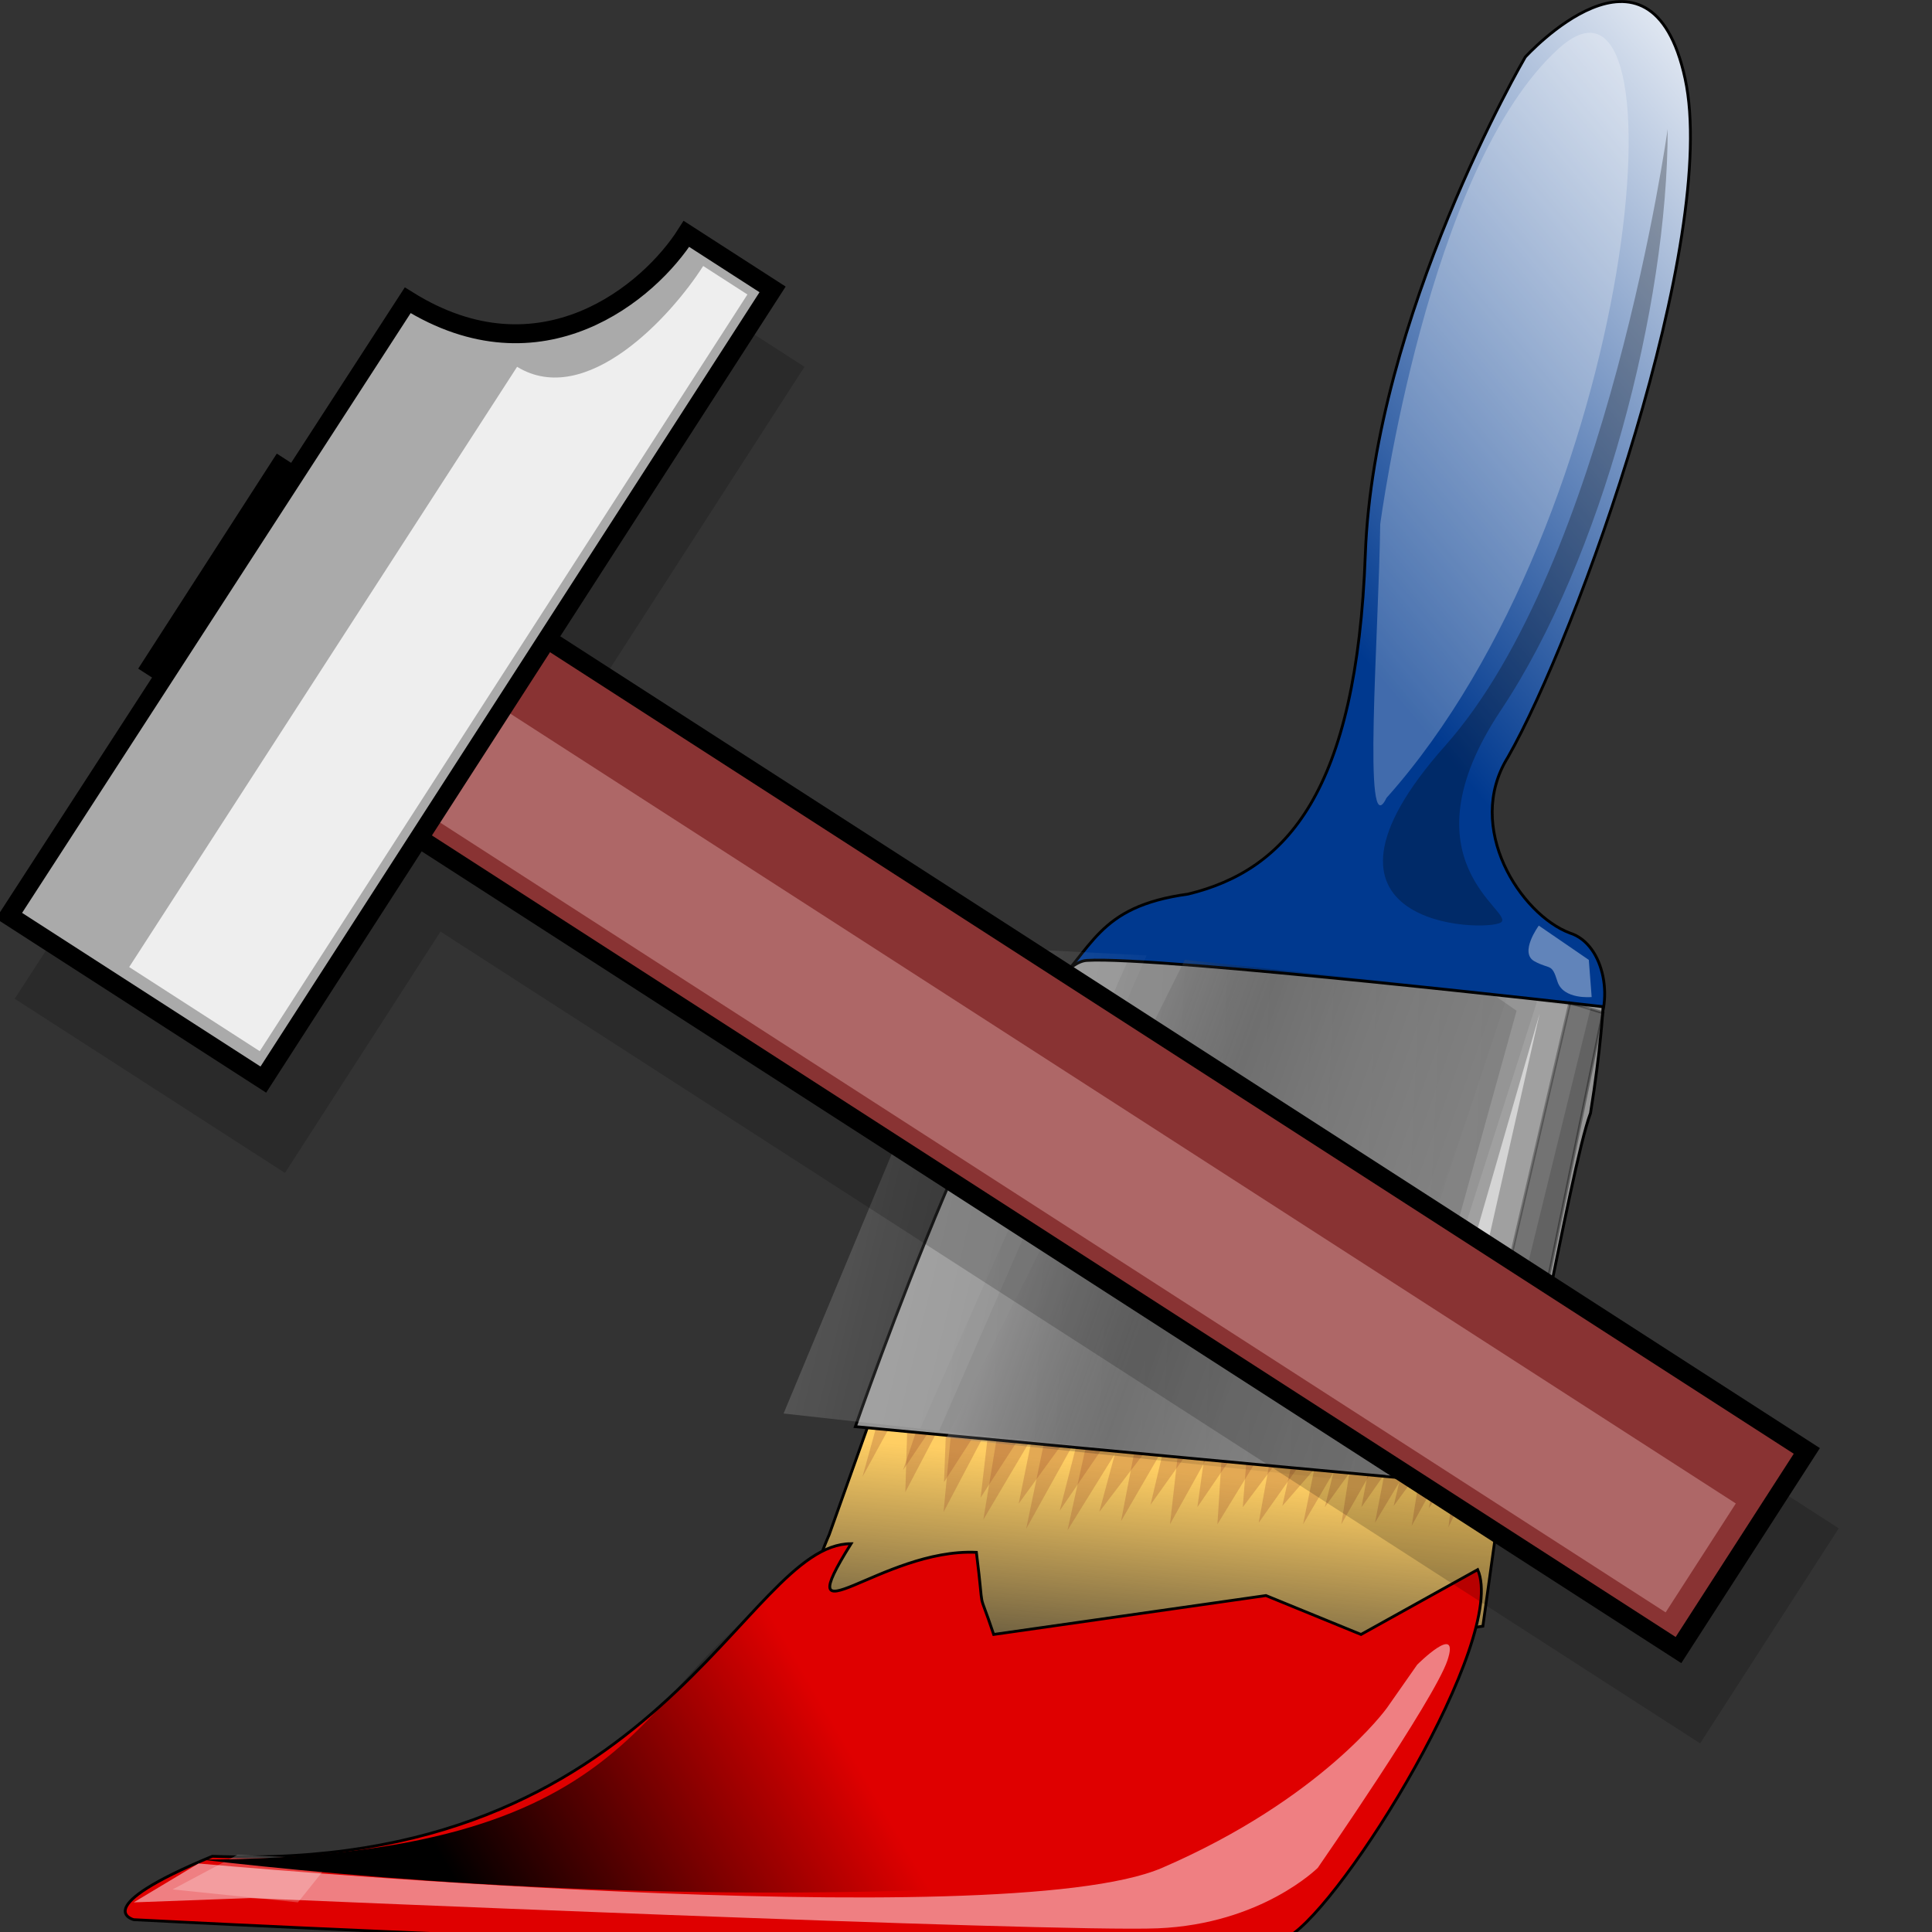 <svg xmlns="http://www.w3.org/2000/svg" xmlns:cc="http://web.resource.org/cc/" xmlns:svg="http://www.w3.org/2000/svg" xmlns:xlink="http://www.w3.org/1999/xlink" id="svg1" width="92" height="92" version="1.0"><rect width="100%" height="100%" fill="#333333" stroke="none"/><defs id="defs2"><linearGradient id="linearGradient11250"><stop id="stop11252" offset="0" style="stop-color:#fff;stop-opacity:1"/><stop id="stop11254" offset="1" style="stop-color:#fff;stop-opacity:0"/></linearGradient><linearGradient id="linearGradient17406" x1="364.799" x2="533.118" y1="430.854" y2="485.02" gradientTransform="matrix(0.866,0,0,1.155,-16.31,-3.262)" gradientUnits="userSpaceOnUse" xlink:href="#linearGradient11250"/><linearGradient id="linearGradient8962"><stop id="stop8964" offset="0" style="stop-color:#fffdff;stop-opacity:1"/><stop id="stop8970" offset=".5" style="stop-color:#000;stop-opacity:.498"/><stop id="stop8972" offset=".7" style="stop-color:#000;stop-opacity:.247"/><stop id="stop8966" offset="1" style="stop-color:#000;stop-opacity:0"/></linearGradient><linearGradient id="linearGradient17404" x1="347.2" x2="514.81" y1="574.461" y2="622.516" gradientTransform="matrix(1.064,4.046455e-2,-3.647746e-2,0.97,21.439,-34.266)" gradientUnits="userSpaceOnUse" xlink:href="#linearGradient8962"/><linearGradient id="linearGradient8194"><stop id="stop8196" offset="0" style="stop-color:#000;stop-opacity:1"/><stop id="stop8198" offset="1" style="stop-color:#000;stop-opacity:0"/></linearGradient><linearGradient id="linearGradient17402" x1="532.681" x2="284.753" y1="625.844" y2="616.77" gradientTransform="matrix(1.149,0,0,0.905,0,-20.988)" gradientUnits="userSpaceOnUse" xlink:href="#linearGradient8194"/><linearGradient id="linearGradient13552"><stop id="stop13554" offset="0" style="stop-color:#000;stop-opacity:1"/><stop id="stop13556" offset="1" style="stop-color:#000;stop-opacity:0"/></linearGradient><linearGradient id="linearGradient17400" x1="102.905" x2="188.496" y1="1453.499" y2="1439.736" gradientTransform="scale(1.901,0.526)" gradientUnits="userSpaceOnUse" xlink:href="#linearGradient13552"/><linearGradient id="linearGradient4388"><stop id="stop4390" offset="0" style="stop-color:#ffce63;stop-opacity:1"/><stop id="stop4392" offset="1" style="stop-color:#ffce63;stop-opacity:0"/></linearGradient><linearGradient id="linearGradient17398" x1="302.904" x2="270.208" y1="999.955" y2="1138.548" gradientTransform="scale(1.572,0.636)" gradientUnits="userSpaceOnUse" xlink:href="#linearGradient4388"/><linearGradient id="linearGradient14318"><stop id="stop14320" offset="0" style="stop-color:#00398f;stop-opacity:1"/><stop id="stop14322" offset="1" style="stop-color:#fff;stop-opacity:1"/></linearGradient><linearGradient id="linearGradient17396" x1="738.642" x2="891.127" y1="326.929" y2="121.83" gradientTransform="scale(0.791,1.265)" gradientUnits="userSpaceOnUse" xlink:href="#linearGradient14318"/><marker id="ArrowEnd" markerHeight="3" markerUnits="strokeWidth" markerWidth="4" orient="auto" refX="0" refY="5" viewBox="0 0 10 10"><path id="path4" d="M 0,0 L 10,5 L 0,10 L 0,0 z"/></marker><marker id="ArrowStart" markerHeight="3" markerUnits="strokeWidth" markerWidth="4" orient="auto" refX="10" refY="5" viewBox="0 0 10 10"><path id="path6" d="M 10,0 L 0,5 L 10,10 L 10,0 z"/></marker></defs><g id="g17376" transform="matrix(0.134,0,0,0.134,-5.774,-15.032)"><path id="path1334" d="M 414.64,465.724 C 431.901,449.478 432.485,434.413 465.28,429.907 C 500.341,421.423 525.21,393.546 528.282,309.082 C 531.353,224.618 585.103,132.476 585.103,132.476 C 585.103,132.476 629.638,83.334 641.924,140.155 C 654.21,196.976 603.531,338.26 578.96,381.26 C 563.368,406.301 583.529,437.167 600.93,443.729 C 613.761,447.752 616.883,469.366 609.179,479.545 C 598.429,482.616 414.64,465.724 414.64,465.724 z" style="fill:url(#linearGradient17396);fill-opacity:1;fill-rule:evenodd;stroke:#000;stroke-width:1px;stroke-linecap:butt;stroke-linejoin:miter;stroke-opacity:1"/><path id="path2096" d="M 577.119,639.302 L 570.052,690.069 C 570.052,690.069 542.449,693.474 533.439,710.477 C 524.429,727.479 487.149,692.606 478.009,698.859 C 468.87,705.113 442.709,700.821 435.087,705.52 C 427.465,710.22 393.645,707.556 393.645,707.556 L 390.203,676.881 C 390.203,676.881 371.868,684.782 344.339,694.329 C 316.809,703.876 337.752,657.549 337.752,657.549 L 352.607,615.903 L 577.119,639.302 z" style="fill:url(#linearGradient17398);fill-opacity:1;fill-rule:evenodd;stroke:#000;stroke-width:1px;stroke-linecap:butt;stroke-linejoin:miter;stroke-opacity:1"/><path id="path2098" d="M 345.533,660.758 C 307.141,660.758 278.256,777.974 118.543,771.832 C 74.007,790.26 90.606,794.364 90.606,794.364 C 90.606,794.364 470.487,814.328 500.874,800.507 C 520.553,789.052 578.96,694.543 568.21,669.972 L 526.746,693.008 L 492.961,679.186 L 396.211,693.008 C 390.069,674.579 393.14,688.401 390.069,663.829 C 356.283,662.294 322.498,697.615 345.533,660.758 z" style="fill:#df0000;fill-opacity:1;fill-rule:evenodd;stroke:#000;stroke-width:1px;stroke-linecap:butt;stroke-linejoin:miter;stroke-opacity:1"/><path id="path11258" d="M 90.606,788.221 L 113.642,774.4 C 113.642,774.4 399.283,800.507 456.104,775.936 C 512.925,751.364 535.96,719.115 535.96,719.115 L 546.71,703.758 C 546.71,703.758 562.067,688.401 557.46,702.222 C 552.853,716.043 511.389,775.936 511.389,775.936 C 511.389,775.936 491.425,795.9 454.568,797.435 C 417.711,798.971 132.07,786.686 132.07,786.686 L 90.606,788.221 z" style="opacity:.51;fill:#fff9ff;fill-opacity:1;fill-rule:evenodd;stroke:none;stroke-width:1px;stroke-linecap:butt;stroke-linejoin:miter;stroke-opacity:1"/><path id="path12018" d="M 127.463,771.329 L 104.428,783.614 L 148.963,788.221 L 161.249,772.864 L 127.463,771.329 z" style="opacity:.235;fill:#fff;fill-opacity:1;fill-rule:evenodd;stroke:none;stroke-width:1px;stroke-linecap:butt;stroke-linejoin:miter;stroke-opacity:1"/><path id="path12778" d="M 320.666,678.206 C 267.142,712.25 273.279,772.188 114.585,773.042 C 165.882,778.918 276.427,789.757 413.104,782.078 C 529.818,749.829 489.889,709.9 489.889,709.9 C 489.889,709.9 312.987,731.955 320.666,678.206 z" style="fill:url(#linearGradient17400);fill-opacity:1;fill-rule:evenodd;stroke:none;stroke-width:1px;stroke-linecap:butt;stroke-linejoin:miter;stroke-opacity:1"/><path id="path15094" d="M 533.577,298.45 C 533.577,298.45 550.33,171.529 597.037,129.391 C 643.744,87.254 625.21,295.67 535.804,395.729 C 527.174,413.498 533.069,337.034 533.577,298.45 z" style="opacity:.255;fill:#fff;fill-opacity:1;fill-rule:evenodd;stroke:none;stroke-width:1px;stroke-linecap:butt;stroke-linejoin:miter;stroke-opacity:1"/><path id="path15854" d="M 635.727,158.034 C 635.727,158.034 614.177,312.476 556.71,377.126 C 499.243,441.777 571.077,443.572 576.465,439.981 C 581.852,436.389 540.548,418.431 576.465,364.555 C 612.381,310.68 635.727,220.888 635.727,158.034 z" style="opacity:.271;fill:#000;fill-opacity:1;fill-rule:evenodd;stroke:none;stroke-width:1px;stroke-linecap:butt;stroke-linejoin:miter;stroke-opacity:1"/><path id="path16614" d="M 365.895,607.091 L 364.807,642.43 L 382.205,609.265 L 378.399,649.497 L 399.603,609.265 L 392.535,652.216 L 417,610.896 L 407.758,655.478 L 432.223,611.44 L 422.437,656.021 L 449.077,613.071 L 441.466,652.759 L 463.213,615.246 L 458.864,653.847 L 477.892,619.595 L 475.718,653.847 L 496.377,620.139 L 490.397,653.303 L 512.688,621.77 L 506.164,653.847 L 524.649,622.313 L 519.755,653.847 L 537.697,622.313 L 531.716,653.303 L 549.658,623.401 L 544.765,654.39 L 561.619,623.944 L 557.813,654.934 L 571.948,625.576 L 568.686,657.109 L 578.473,621.226 L 361.002,595.673 L 349.584,636.993 L 365.895,607.091 z" style="opacity:.275;fill:#994a2c;fill-opacity:1;fill-rule:evenodd;stroke:none;stroke-width:1px;stroke-linecap:butt;stroke-linejoin:miter;stroke-opacity:1"/><path id="path17374" d="M 379.605,611.361 L 378.564,638.881 L 395.218,613.054 L 391.575,644.385 L 411.872,613.054 L 405.106,646.502 L 428.526,614.324 L 419.678,649.043 L 443.098,614.748 L 433.73,649.466 L 459.231,616.018 L 451.945,646.926 L 472.762,617.711 L 468.599,647.772 L 486.814,621.099 L 484.732,647.772 L 504.509,621.522 L 498.784,647.349 L 520.122,622.792 L 513.876,647.772 L 531.571,623.216 L 526.887,647.772 L 544.061,623.216 L 538.337,647.349 L 555.511,624.062 L 550.827,648.196 L 566.96,624.486 L 563.317,648.619 L 576.849,625.756 L 573.726,650.313 L 583.094,622.369 L 374.921,602.469 L 363.992,634.647 L 379.605,611.361 z" style="opacity:.275;fill:#994a2c;fill-opacity:1;fill-rule:evenodd;stroke:none;stroke-width:1px;stroke-linecap:butt;stroke-linejoin:miter;stroke-opacity:1"/><path id="path2094" d="M 347.054,619.159 C 347.054,619.159 403.92,455.125 429.281,453.48 C 454.642,451.836 612.778,469.927 612.778,469.927 C 612.778,469.927 611.956,485.301 608.302,507.756 C 600.843,527.492 582.397,640.405 576.43,640.405 C 570.462,640.405 347.054,619.159 347.054,619.159 z" style="fill:#959595;fill-opacity:1;fill-rule:evenodd;stroke:#000;stroke-width:1.02px;stroke-linecap:butt;stroke-linejoin:miter;stroke-opacity:1"/><path id="path5154" d="M 600.948,468.517 L 612.751,472.073 L 578.328,639.411 L 561.475,638.64 L 600.948,468.517 z" style="opacity:.347;fill:#000;fill-opacity:1;fill-rule:evenodd;stroke:#000;stroke-width:1.017px;stroke-linecap:butt;stroke-linejoin:miter;stroke-opacity:1"/><path id="path5914" d="M 589.303,468.05 L 608.356,470.442 L 567.298,637.932 L 535.426,636.552 L 589.303,468.05 z" style="opacity:.108;fill:#fffdff;fill-opacity:1;fill-rule:evenodd;stroke:none;stroke-width:1px;stroke-linecap:butt;stroke-linejoin:miter;stroke-opacity:1"/><path id="path6674" d="M 590.228,472.341 L 543.165,635.382 L 554.039,632.753 L 590.228,472.341 z" style="opacity:.546;fill:#fff;fill-opacity:1;fill-rule:evenodd;stroke:none;stroke-width:1px;stroke-linecap:butt;stroke-linejoin:miter;stroke-opacity:1"/><path id="path7434" d="M 443.818,453.791 L 572.817,464.971 L 582.031,471.36 L 535.96,637.465 L 370.104,619.896 L 443.818,453.791 z" style="opacity:.147;fill:url(#linearGradient17402);fill-opacity:1;fill-rule:evenodd;stroke:none;stroke-width:1px;stroke-linecap:butt;stroke-linejoin:miter;stroke-opacity:1"/><path id="path8202" d="M 464.153,453.255 L 578.95,465.565 L 521.748,638.149 L 379.388,623.201 L 464.153,453.255 z" style="opacity:.382;fill:url(#linearGradient17404);fill-opacity:1;fill-rule:evenodd;stroke:none;stroke-width:1px;stroke-linecap:butt;stroke-linejoin:miter;stroke-opacity:1"/><path id="path9732" d="M 390.651,448.64 L 450.543,451.712 L 376.83,620.639 L 321.544,614.496 L 390.651,448.64 z" style="opacity:.235;fill:url(#linearGradient17406);fill-opacity:1;fill-rule:evenodd;stroke:none;stroke-width:1px;stroke-linecap:butt;stroke-linejoin:miter;stroke-opacity:1"/><path id="path14334" d="M 589.93,441.11 C 589.93,441.11 582.822,450.756 588.407,453.802 C 593.991,456.848 594.499,454.31 596.53,460.91 C 598.56,467.509 608.714,466.494 608.714,466.494 L 607.699,453.294 L 589.93,441.11 z" style="opacity:.382;fill:#fff;fill-opacity:1;fill-rule:evenodd;stroke:none;stroke-width:1px;stroke-linecap:butt;stroke-linejoin:miter;stroke-opacity:1"/></g><g id="g1342" transform="matrix(0.18,0,0,0.18,-23.365,-0.416)"><g id="g5124" transform="matrix(0.542,-0.841,0.841,0.542,-46.936,306.981)" style="opacity:.18;fill:#000;fill-opacity:1"><path id="path5126" d="M 210.202,128.191 L 272.844,128.191 L 272.844,608.599 L 210.202,608.599 L 210.202,128.191 z" style="fill-rule:nonzero;stroke:#000;stroke-width:5;stroke-linecap:round;stroke-linejoin:miter;stroke-miterlimit:4;stroke-dashoffset:0;stroke-opacity:1"/><path id="path5128" d="M 216.739,153.149 L 250.994,153.149 L 250.994,600.346 L 216.739,600.346 L 216.739,153.149 z" style="fill-rule:nonzero;stroke:none;stroke-width:2.062;stroke-linecap:round;stroke-linejoin:miter;stroke-miterlimit:4;stroke-dashoffset:0;stroke-opacity:1"/><path id="path5130" d="M 134.286,132.362 L 328.175,132.826 C 328.769,174.433 364.63,185.415 382.857,185.261 L 382.857,212.362 L 134.286,212.362 L 134.286,132.362 z" style="fill-rule:nonzero;stroke:#000;stroke-width:5;stroke-linecap:round;stroke-linejoin:miter;stroke-miterlimit:4;stroke-dashoffset:0;stroke-opacity:1"/><path id="path5132" d="M 140.086,166.429 L 329.056,166.667 C 329.577,188.026 362.163,193.663 378.121,193.584 L 378.121,207.496 L 140.086,207.496 L 140.086,166.429 z" style="fill-rule:nonzero;stroke:none;stroke-width:1.341;stroke-linecap:round;stroke-linejoin:miter;stroke-miterlimit:4;stroke-dashoffset:0;stroke-opacity:1"/></g><g id="g5092" transform="matrix(0.542,-0.841,0.841,0.542,-51.912,285.754)"><path id="rect1294" d="M 210.202,128.191 L 272.844,128.191 L 272.844,608.599 L 210.202,608.599 L 210.202,128.191 z" style="fill:#893333;fill-opacity:1;fill-rule:nonzero;stroke:#000;stroke-width:5;stroke-linecap:round;stroke-linejoin:miter;stroke-miterlimit:4;stroke-dashoffset:0;stroke-opacity:1"/><path id="path3574" d="M 216.739,153.149 L 250.994,153.149 L 250.994,600.346 L 216.739,600.346 L 216.739,153.149 z" style="fill:#ae6767;fill-opacity:1;fill-rule:nonzero;stroke:none;stroke-width:2.062;stroke-linecap:round;stroke-linejoin:miter;stroke-miterlimit:4;stroke-dashoffset:0;stroke-opacity:1"/><path id="rect1291" d="M 134.286,132.362 L 328.175,132.826 C 328.769,174.433 364.63,185.415 382.857,185.261 L 382.857,212.362 L 134.286,212.362 L 134.286,132.362 z" style="fill:#aaa;fill-opacity:1;fill-rule:nonzero;stroke:#000;stroke-width:5;stroke-linecap:round;stroke-linejoin:miter;stroke-miterlimit:4;stroke-dashoffset:0;stroke-opacity:1"/><path id="path2814" d="M 140.086,166.429 L 329.056,166.667 C 329.577,188.026 362.163,193.663 378.121,193.584 L 378.121,207.496 L 140.086,207.496 L 140.086,166.429 z" style="fill:#eee;fill-opacity:1;fill-rule:nonzero;stroke:none;stroke-width:1.341;stroke-linecap:round;stroke-linejoin:miter;stroke-miterlimit:4;stroke-dashoffset:0;stroke-opacity:1"/></g></g></svg>